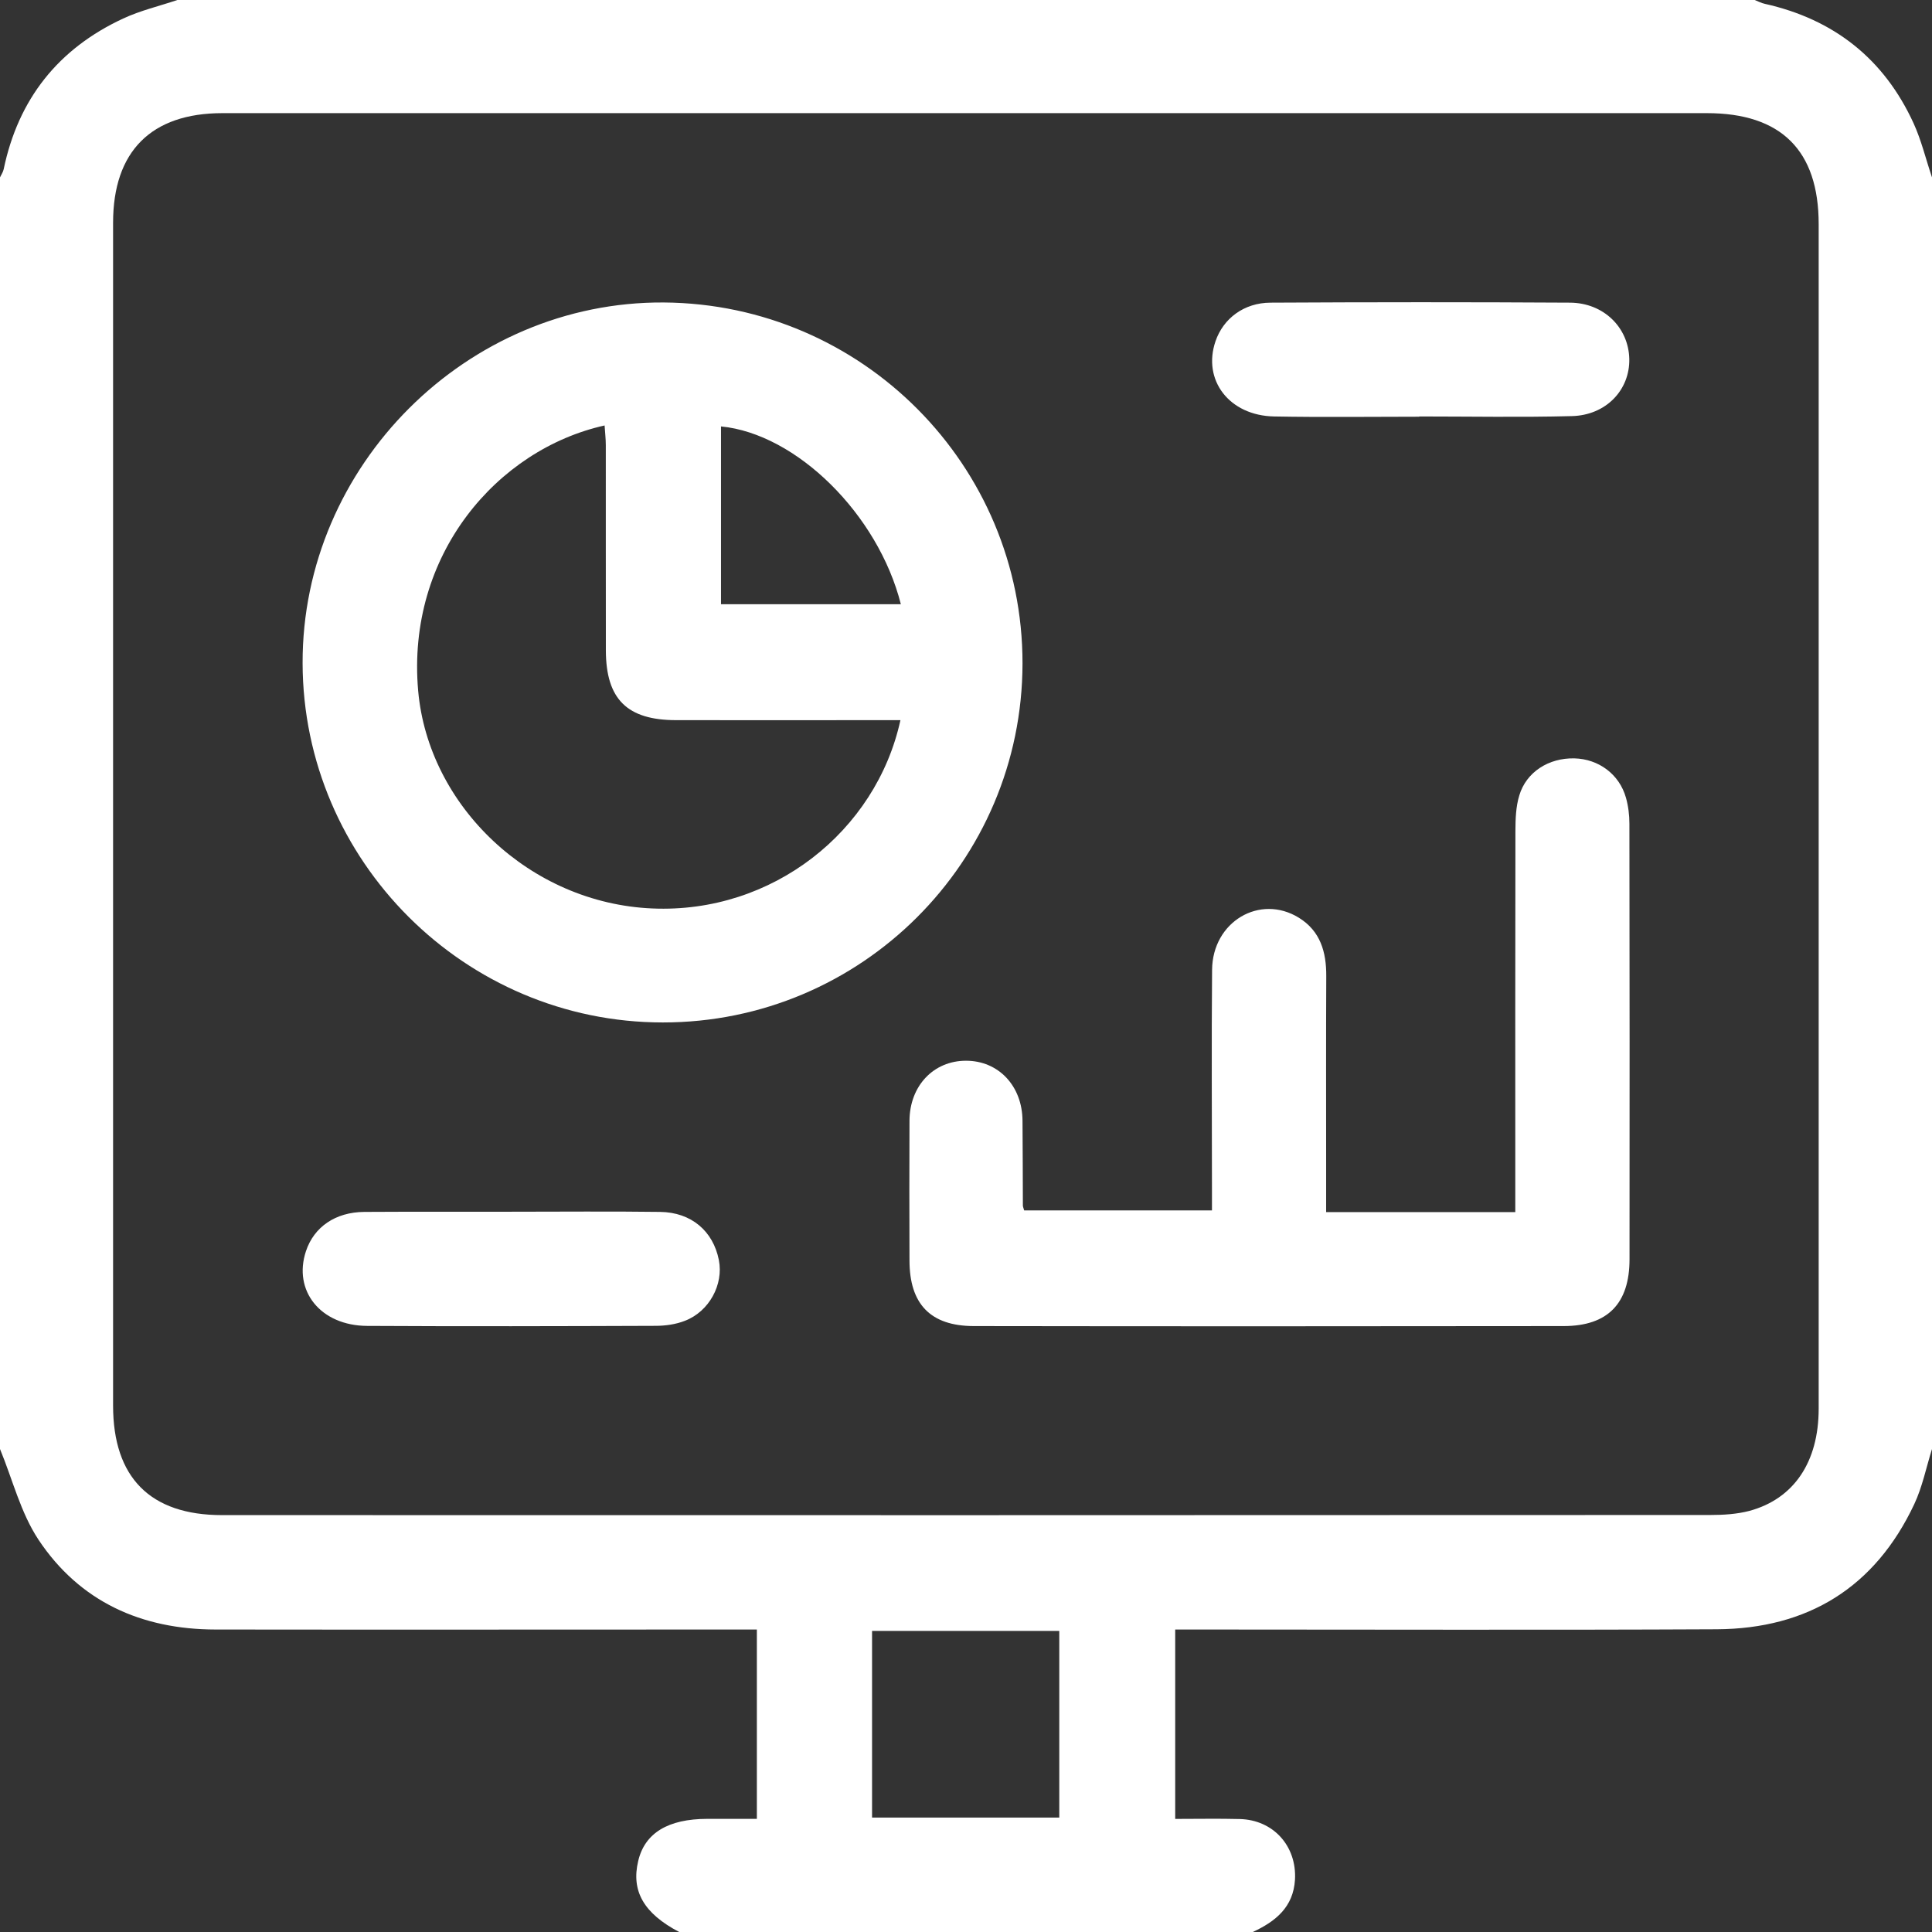 <?xml version="1.0" encoding="utf-8"?>
<!-- Generator: Adobe Illustrator 14.0.0, SVG Export Plug-In . SVG Version: 6.00 Build 43363)  -->
<!DOCTYPE svg PUBLIC "-//W3C//DTD SVG 1.1//EN" "http://www.w3.org/Graphics/SVG/1.1/DTD/svg11.dtd">
<svg version="1.1" id="Layer_1" xmlns="http://www.w3.org/2000/svg" xmlns:xlink="http://www.w3.org/1999/xlink" x="0px" y="0px"
	 width="32px" height="32px" viewBox="0 0 32 32" enable-background="new 0 0 32 32" xml:space="preserve">
<rect x="0" y="0" width="32" height="32" fill="#333333" stroke="none"/>
<path fill="#FFFFFF" d="M32,2.938C32,9.959,32,16.979,32,24c-0.096,0.305-0.159,0.627-0.294,0.914
	c-0.649,1.379-1.763,2.064-3.274,2.072C25.57,27,22.709,26.99,19.848,26.99c-0.121,0-0.244,0-0.383,0c0,1.059,0,2.082,0,3.137
	c0.368,0,0.719-0.007,1.07,0.002c0.557,0.014,0.945,0.449,0.914,1.004C21.422,31.59,21.125,31.826,20.75,32c-3.166,0-6.334,0-9.5,0
	c-0.586-0.307-0.799-0.678-0.679-1.178c0.11-0.463,0.495-0.695,1.144-0.696c0.275,0,0.55,0,0.821,0c0-1.069,0-2.085,0-3.136
	c-0.14,0-0.261,0-0.384,0c-2.861,0-5.723,0.004-8.584,0c-1.225-0.002-2.248-0.461-2.93-1.487C0.342,25.057,0.208,24.504,0,24
	C0,16.979,0,9.959,0,2.938C0.021,2.893,0.051,2.85,0.061,2.803C0.303,1.639,0.967,0.805,2.04,0.307C2.325,0.174,2.638,0.101,2.938,0
	c8.709,0,17.416,0,26.125,0c0.056,0.021,0.109,0.051,0.166,0.063c1.146,0.256,1.976,0.911,2.465,1.977
	C31.825,2.326,31.898,2.638,32,2.938z M15.996,1.874c-4.104,0-8.208-0.001-12.312,0c-1.179,0-1.811,0.633-1.811,1.815
	c-0.001,6.53-0.001,13.061,0,19.592c0,1.191,0.615,1.814,1.804,1.814c8.217,0.002,16.437,0.002,24.652-0.002
	c0.217,0,0.44-0.014,0.647-0.068c0.74-0.201,1.146-0.813,1.147-1.69c0.001-6.541,0.001-13.082,0-19.623
	c0-1.22-0.622-1.838-1.851-1.838C24.182,1.873,20.089,1.874,15.996,1.874z M14.444,30.105c1.056,0,2.08,0,3.101,0
	c0-1.045,0-2.069,0-3.092c-1.045,0-2.067,0-3.101,0C14.444,28.052,14.444,29.068,14.444,30.105z M16.936,10.989
	c-0.004,3.284-2.671,5.948-5.958,5.946c-3.277,0-5.959-2.677-5.966-5.951C5.004,7.711,7.733,4.988,10.996,5.01
	C14.283,5.034,16.939,7.709,16.936,10.989z M14.914,11.928c-0.117,0-0.229,0-0.342,0c-1.123,0-2.247,0.002-3.371,0
	c-0.813,0-1.163-0.346-1.166-1.152c-0.002-1.135,0-2.269-0.001-3.402c0-0.107-0.013-0.213-0.02-0.327
	C8.236,7.443,6.728,9.19,6.926,11.44c0.168,1.905,1.848,3.521,3.88,3.607C12.791,15.133,14.51,13.773,14.914,11.928z M11.942,10.008
	c1.013,0,1.993,0,2.979,0c-0.377-1.49-1.73-2.824-2.979-2.945C11.942,8.039,11.942,9.014,11.942,10.008z M21.965,19.26
	c0-1.031-0.003-2.063,0.002-3.093c0.002-0.397-0.096-0.745-0.453-0.966c-0.646-0.399-1.432,0.064-1.438,0.863
	c-0.011,1.219-0.002,2.437-0.002,3.654c0,0.111,0,0.222,0,0.33c-1.068,0-2.093,0-3.111,0c-0.011-0.042-0.021-0.062-0.021-0.08
	c-0.002-0.469-0.002-0.938-0.006-1.405c-0.004-0.578-0.398-0.994-0.936-0.994s-0.933,0.416-0.936,0.994
	c-0.004,0.771-0.002,1.541,0,2.313c0,0.721,0.345,1.086,1.063,1.088c3.26,0.005,6.518,0.004,9.775,0
	c0.729-0.002,1.088-0.375,1.088-1.107c0.002-2.403,0.002-4.81-0.002-7.214c0-0.144-0.018-0.292-0.057-0.43
	c-0.109-0.389-0.453-0.642-0.854-0.652c-0.425-0.01-0.798,0.226-0.913,0.615c-0.057,0.186-0.063,0.39-0.064,0.586
	c-0.004,1.979-0.002,3.956-0.002,5.934c0,0.121,0,0.24,0,0.38c-0.156,0-0.26,0-0.363,0c-0.903,0-1.809,0-2.77,0
	C21.965,19.775,21.965,19.518,21.965,19.26z M6.033,20.073c-0.479,0.004-0.832,0.25-0.965,0.649
	C4.849,21.38,5.31,21.957,6.08,21.961c1.593,0.009,3.186,0.005,4.777-0.001c0.163,0,0.336-0.024,0.486-0.083
	c0.404-0.154,0.643-0.602,0.564-1.005c-0.094-0.481-0.457-0.793-0.974-0.799c-0.822-0.011-1.645-0.003-2.467-0.003
	C7.656,20.072,6.844,20.068,6.033,20.073z M23.507,6.898c0.843,0,1.687,0.016,2.528-0.006c0.568-0.014,0.963-0.436,0.951-0.949
	c-0.012-0.516-0.422-0.926-0.98-0.93c-1.654-0.01-3.309-0.009-4.963,0c-0.439,0.002-0.781,0.262-0.91,0.638
	c-0.221,0.644,0.227,1.233,0.971,1.247c0.801,0.015,1.603,0.004,2.403,0.004C23.507,6.9,23.507,6.899,23.507,6.898z"/>
</svg>
